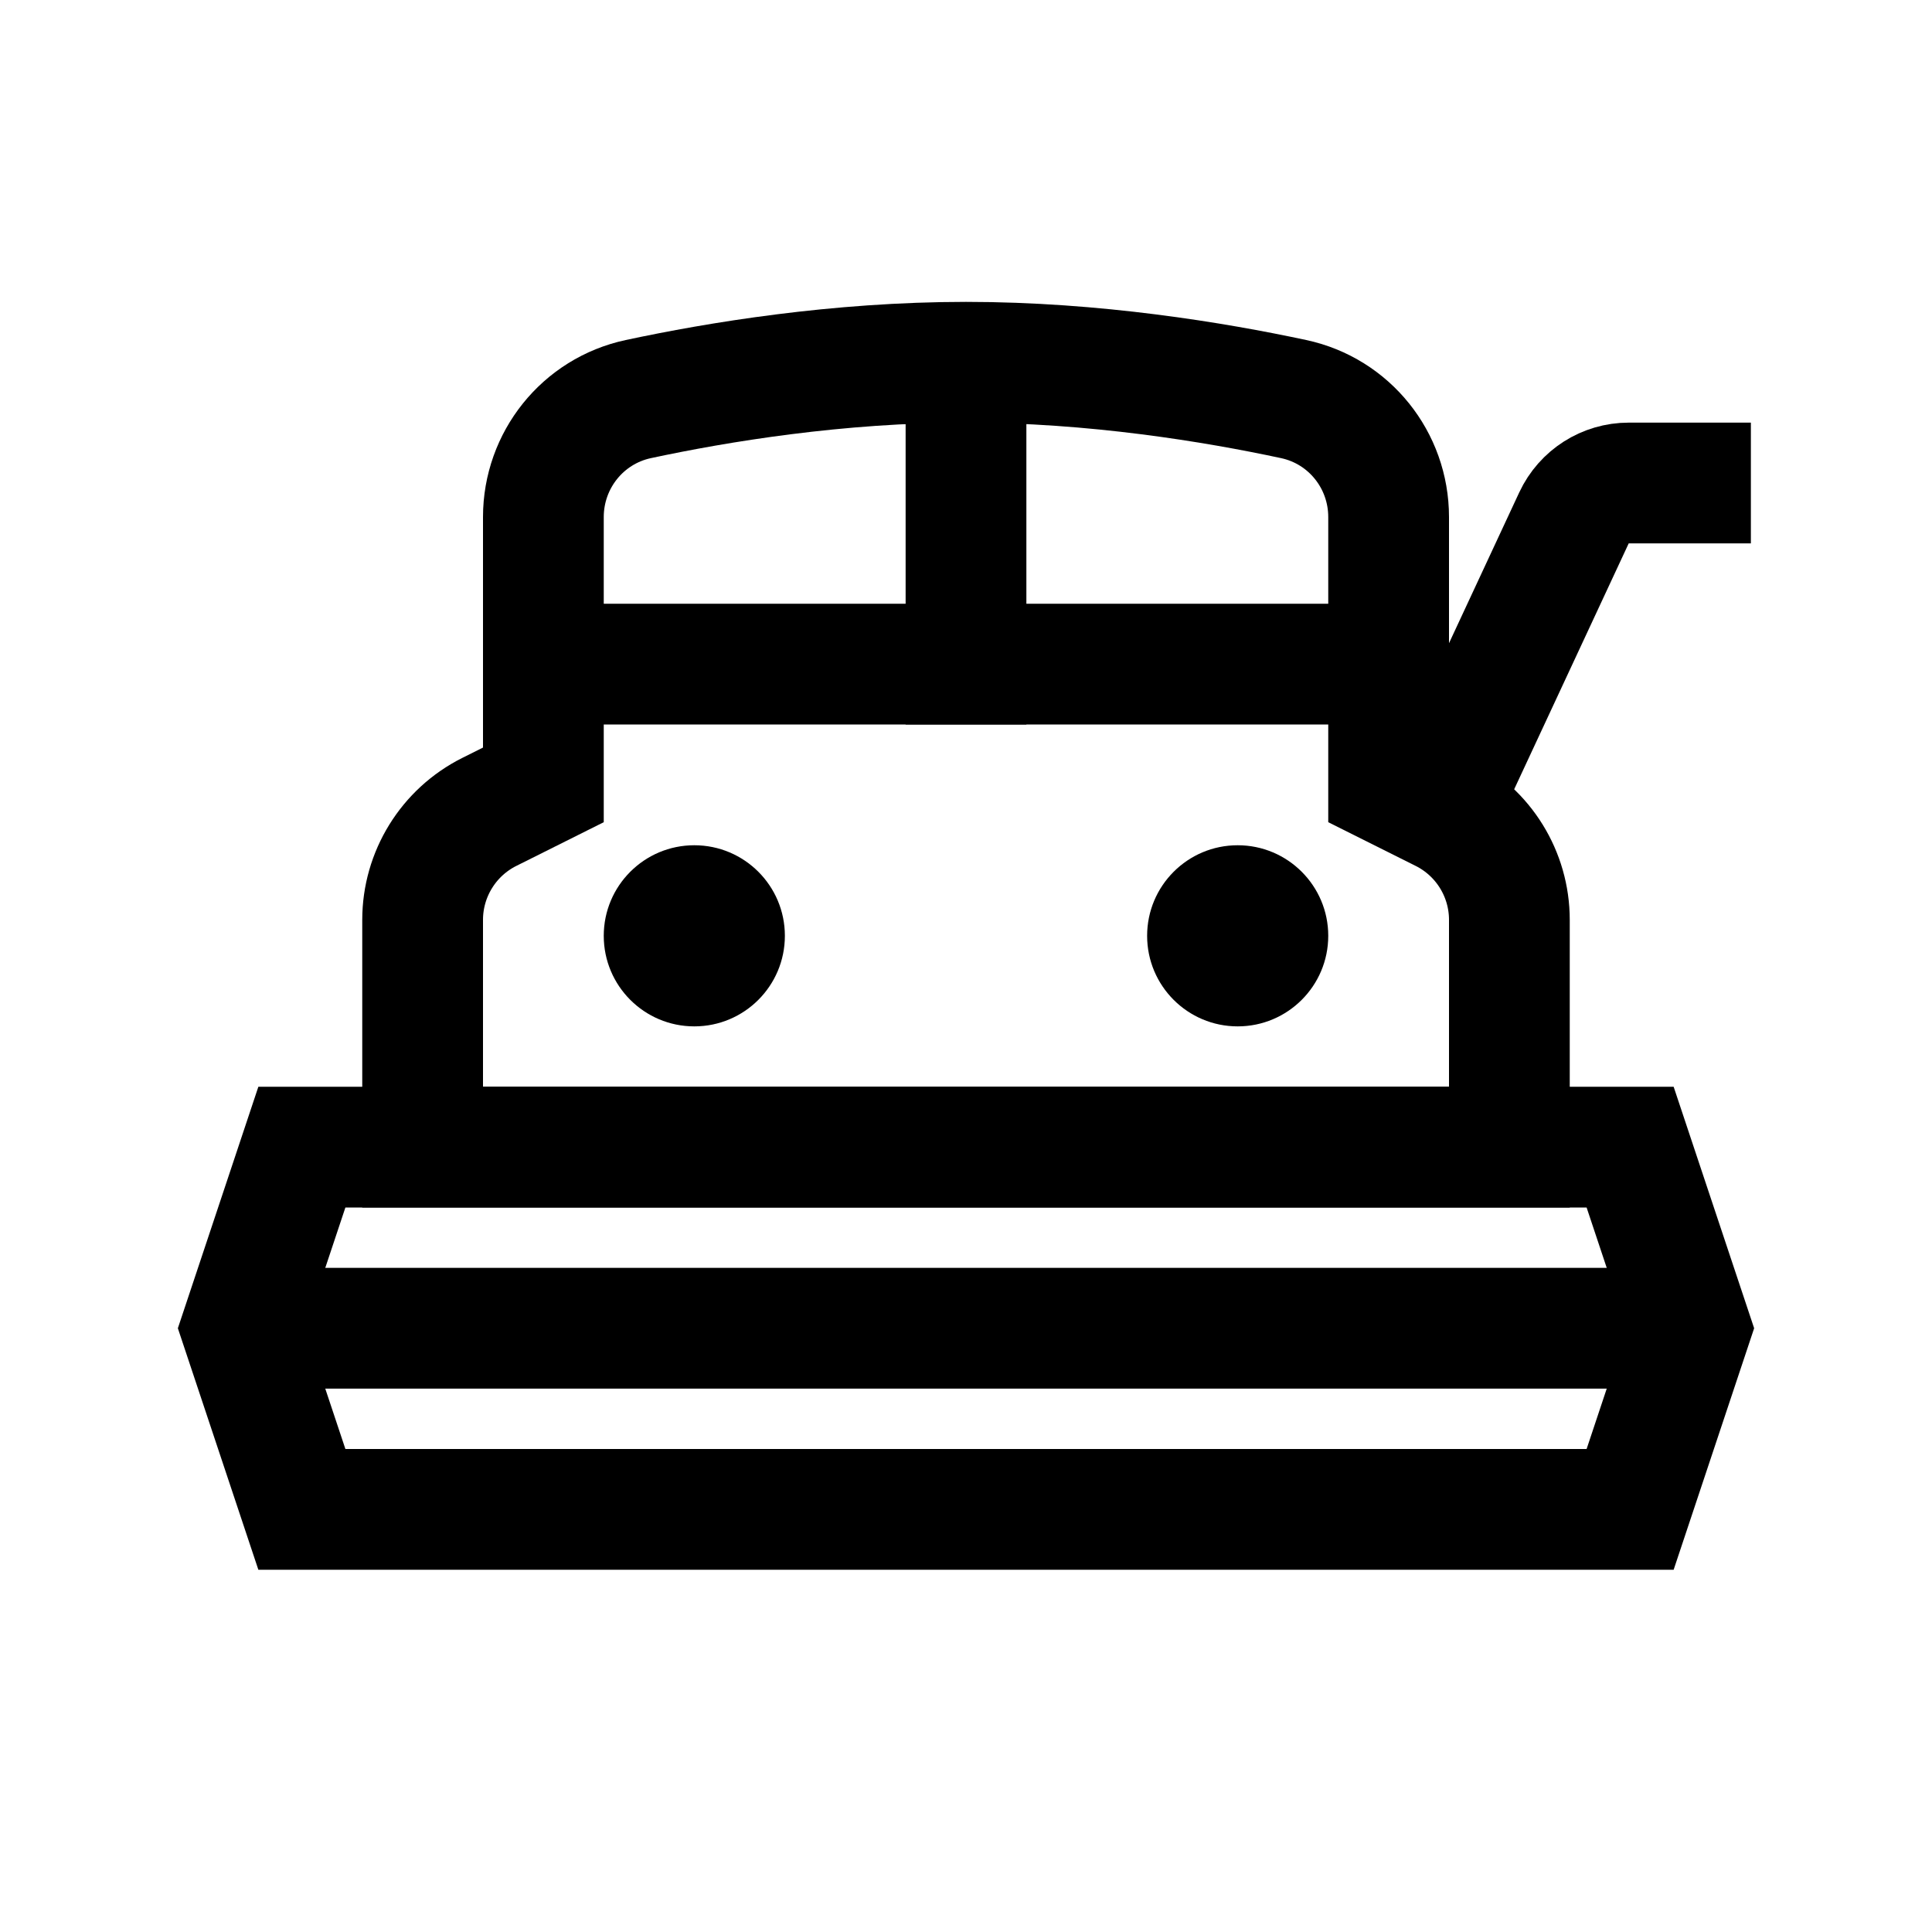 <?xml version="1.0" encoding="iso-8859-1"?>
<!-- Generator: Adobe Illustrator 19.1.0, SVG Export Plug-In . SVG Version: 6.00 Build 0)  -->
<svg version="1.1" id="Layer_1" xmlns="http://www.w3.org/2000/svg" xmlns:xlink="http://www.w3.org/1999/xlink" x="0px" y="0px"
	 viewBox="0 0 32 32" style="enable-background:new 0 0 32 32;" xml:space="preserve">
<polygon style="fill:none;stroke:#000000;stroke-width:2;stroke-miterlimit:10;" points="27,25 5,25 4,22 5,19 27,19 28,22 "/>
<line style="fill:none;stroke:#000000;stroke-width:2;stroke-linejoin:round;stroke-miterlimit:10;" x1="4" y1="22" x2="28" y2="22"/>
<path style="fill:none;stroke:#000000;stroke-width:2;stroke-miterlimit:10;" d="M23.79,13.473l2.28-4.895
	C26.235,8.225,26.588,8,26.977,8H29"/>
<circle cx="11.5" cy="15.5" r="1.5"/>
<circle cx="20.5" cy="15.5" r="1.5"/>
<path style="fill:none;stroke:#000000;stroke-width:2;stroke-miterlimit:10;" d="M23,13V8.564c0-0.942-0.652-1.757-1.573-1.954
	C20.116,6.329,18.125,6,16,6s-4.116,0.329-5.427,0.61C9.652,6.807,9,7.623,9,8.564V13l-0.894,0.447C7.428,13.786,7,14.479,7,15.236
	V19h18v-3.764c0-0.758-0.428-1.45-1.106-1.789L23,13z"/>
<line style="fill:none;stroke:#000000;stroke-width:2;stroke-miterlimit:10;" x1="9" y1="11" x2="23" y2="11"/>
<line style="fill:none;stroke:#000000;stroke-width:2;stroke-miterlimit:10;" x1="16" y1="12" x2="16" y2="6"/>
</svg>
